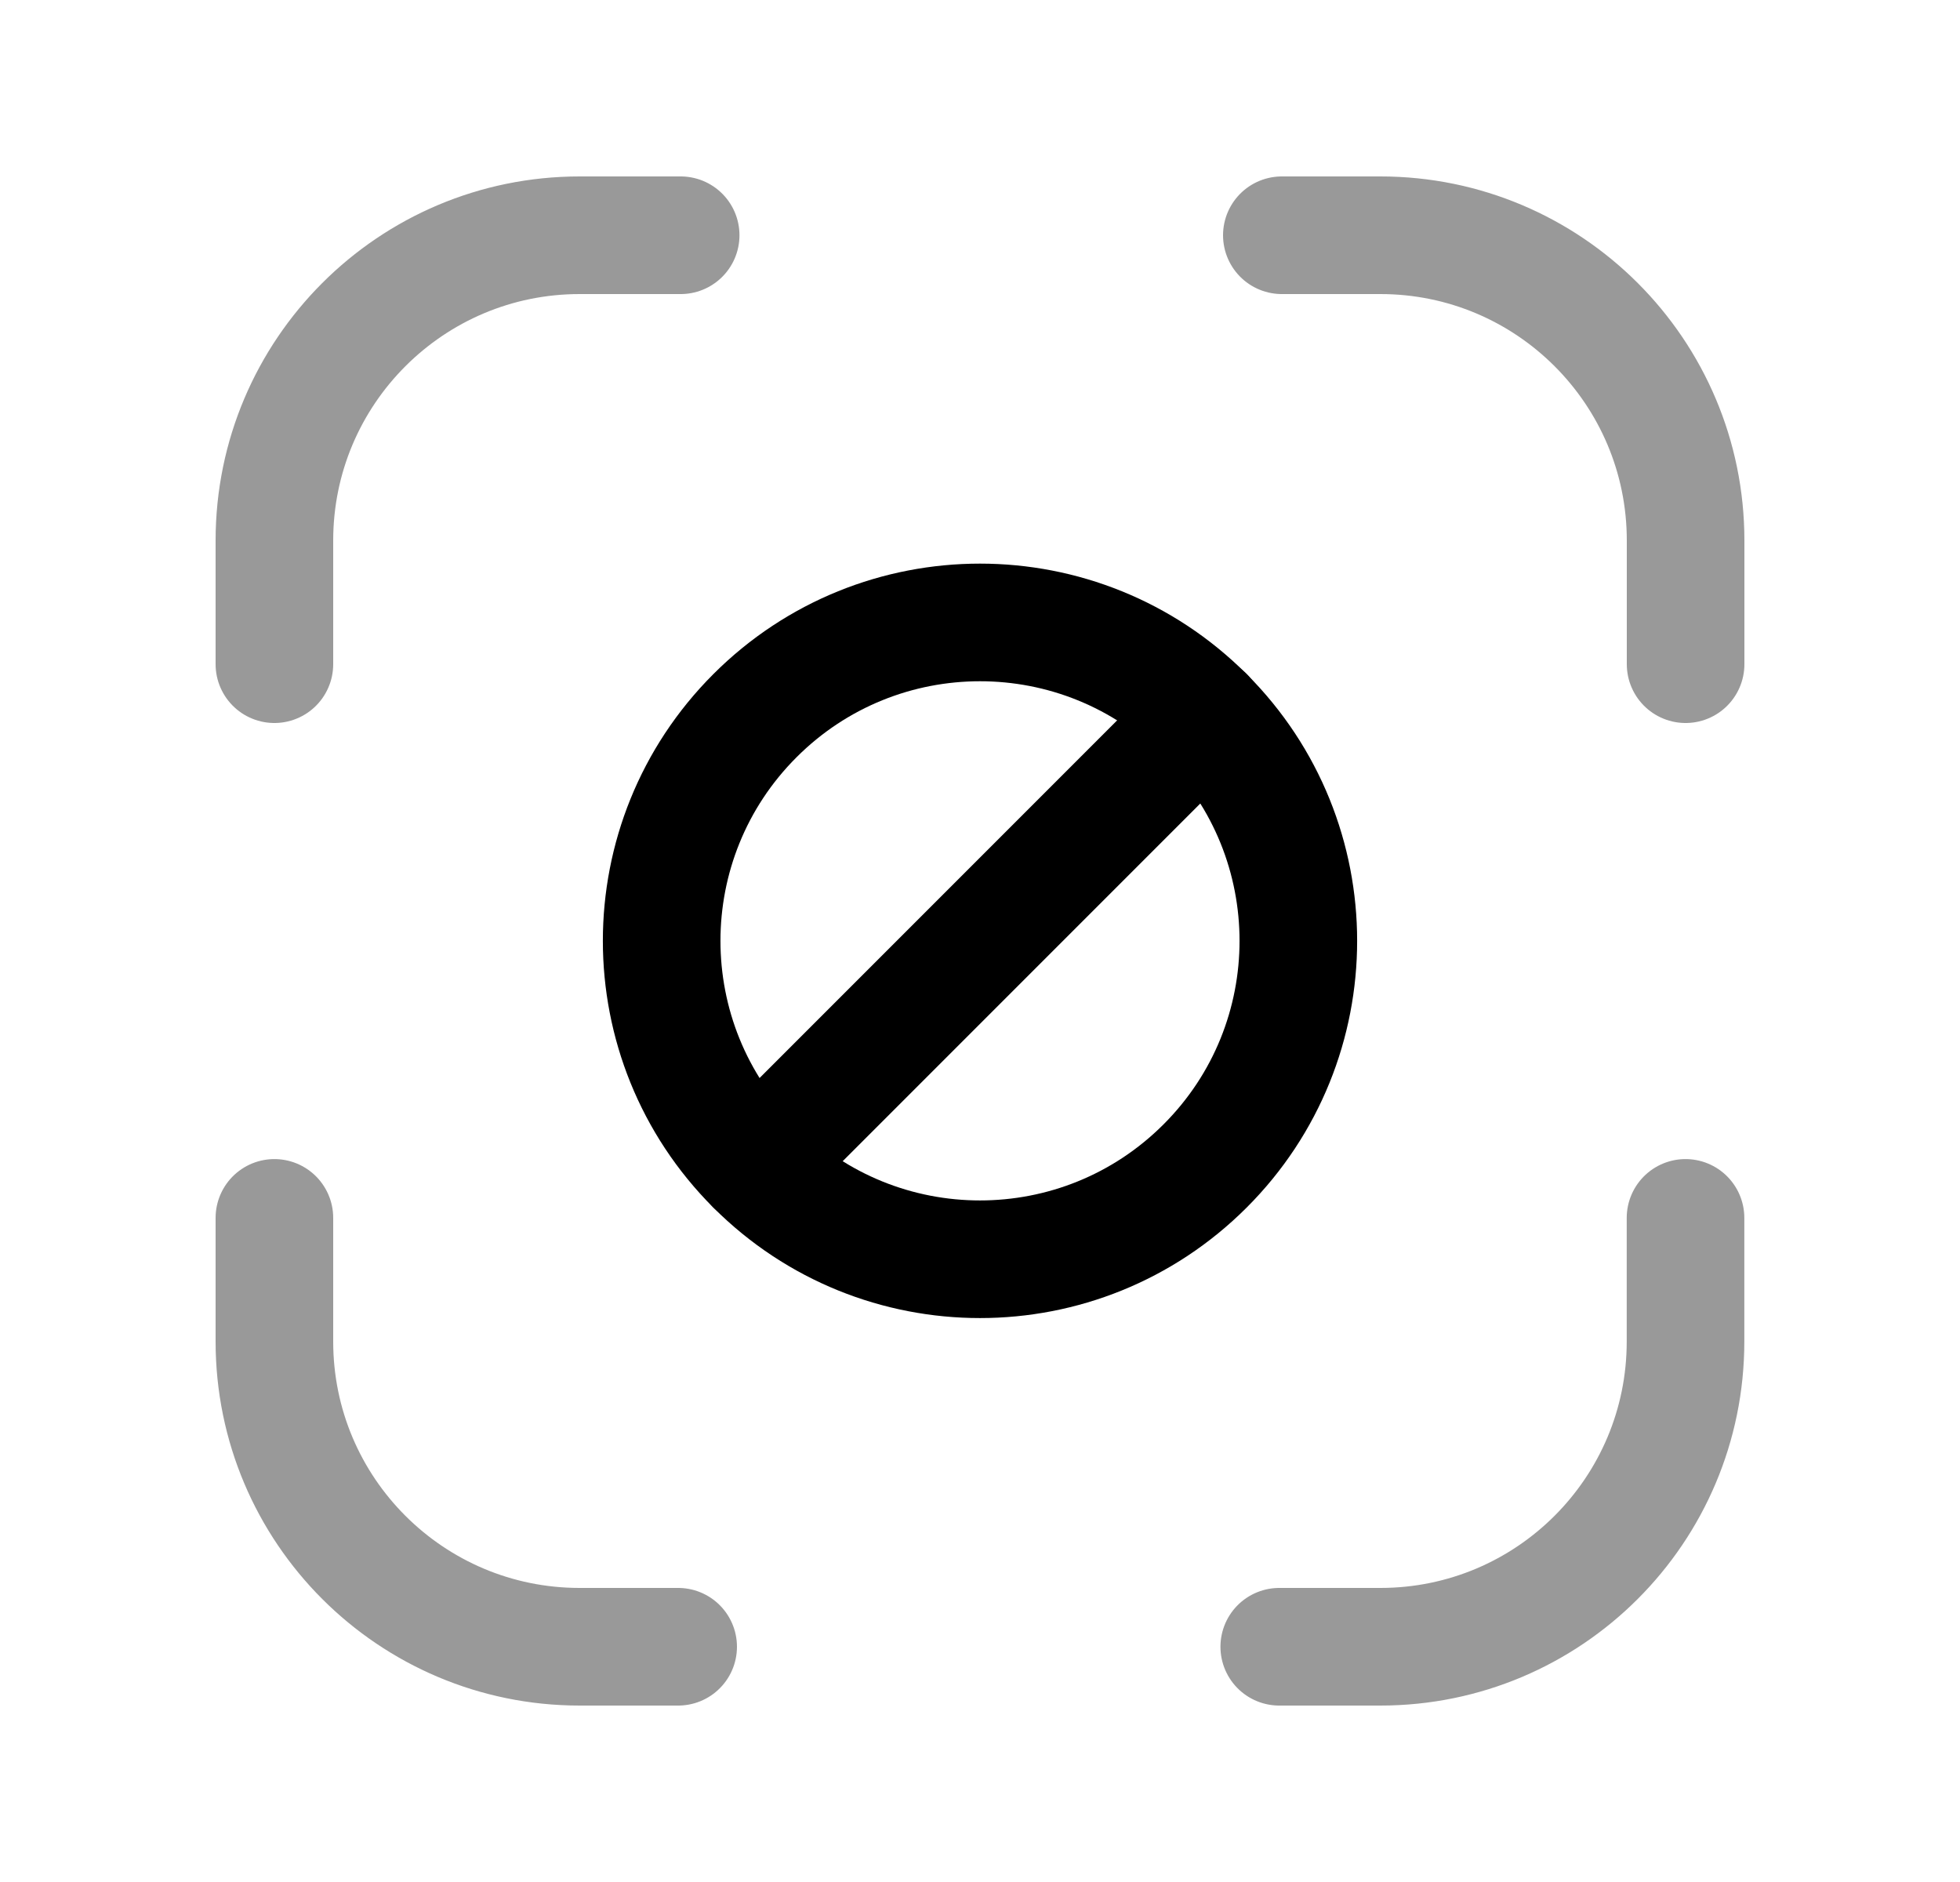 <svg width="25" height="24" viewBox="0 0 25 24" fill="none" xmlns="http://www.w3.org/2000/svg">
<path opacity="0.4" d="M21.5 8.47V6.893C21.5 4.743 19.757 3 17.607 3H16.35" stroke="black" stroke-width="1.5" stroke-linecap="round" stroke-linejoin="round"/>
<path opacity="0.4" d="M3.5 8.47V6.893C3.5 4.743 5.243 3 7.393 3H8.682" stroke="black" stroke-width="1.5" stroke-linecap="round" stroke-linejoin="round"/>
<path opacity="0.4" d="M3.5 15.531V17.108C3.5 19.258 5.243 21 7.393 21H8.65" stroke="black" stroke-width="1.5" stroke-linecap="round" stroke-linejoin="round"/>
<path opacity="0.4" d="M21.499 15.531V17.108C21.499 19.258 19.757 21 17.607 21H16.317" stroke="black" stroke-width="1.5" stroke-linecap="round" stroke-linejoin="round"/>
<path d="M15.371 9.125L9.629 14.867" stroke="black" stroke-width="1.5" stroke-linecap="round" stroke-linejoin="round"/>
<path fill-rule="evenodd" clip-rule="evenodd" d="M15.371 9.127C16.957 10.713 16.957 13.284 15.371 14.869C13.785 16.455 11.215 16.455 9.629 14.869C8.043 13.284 8.043 10.713 9.629 9.127C11.215 7.541 13.785 7.541 15.371 9.127Z" stroke="black" stroke-width="1.5" stroke-linecap="round" stroke-linejoin="round"/>
</svg>